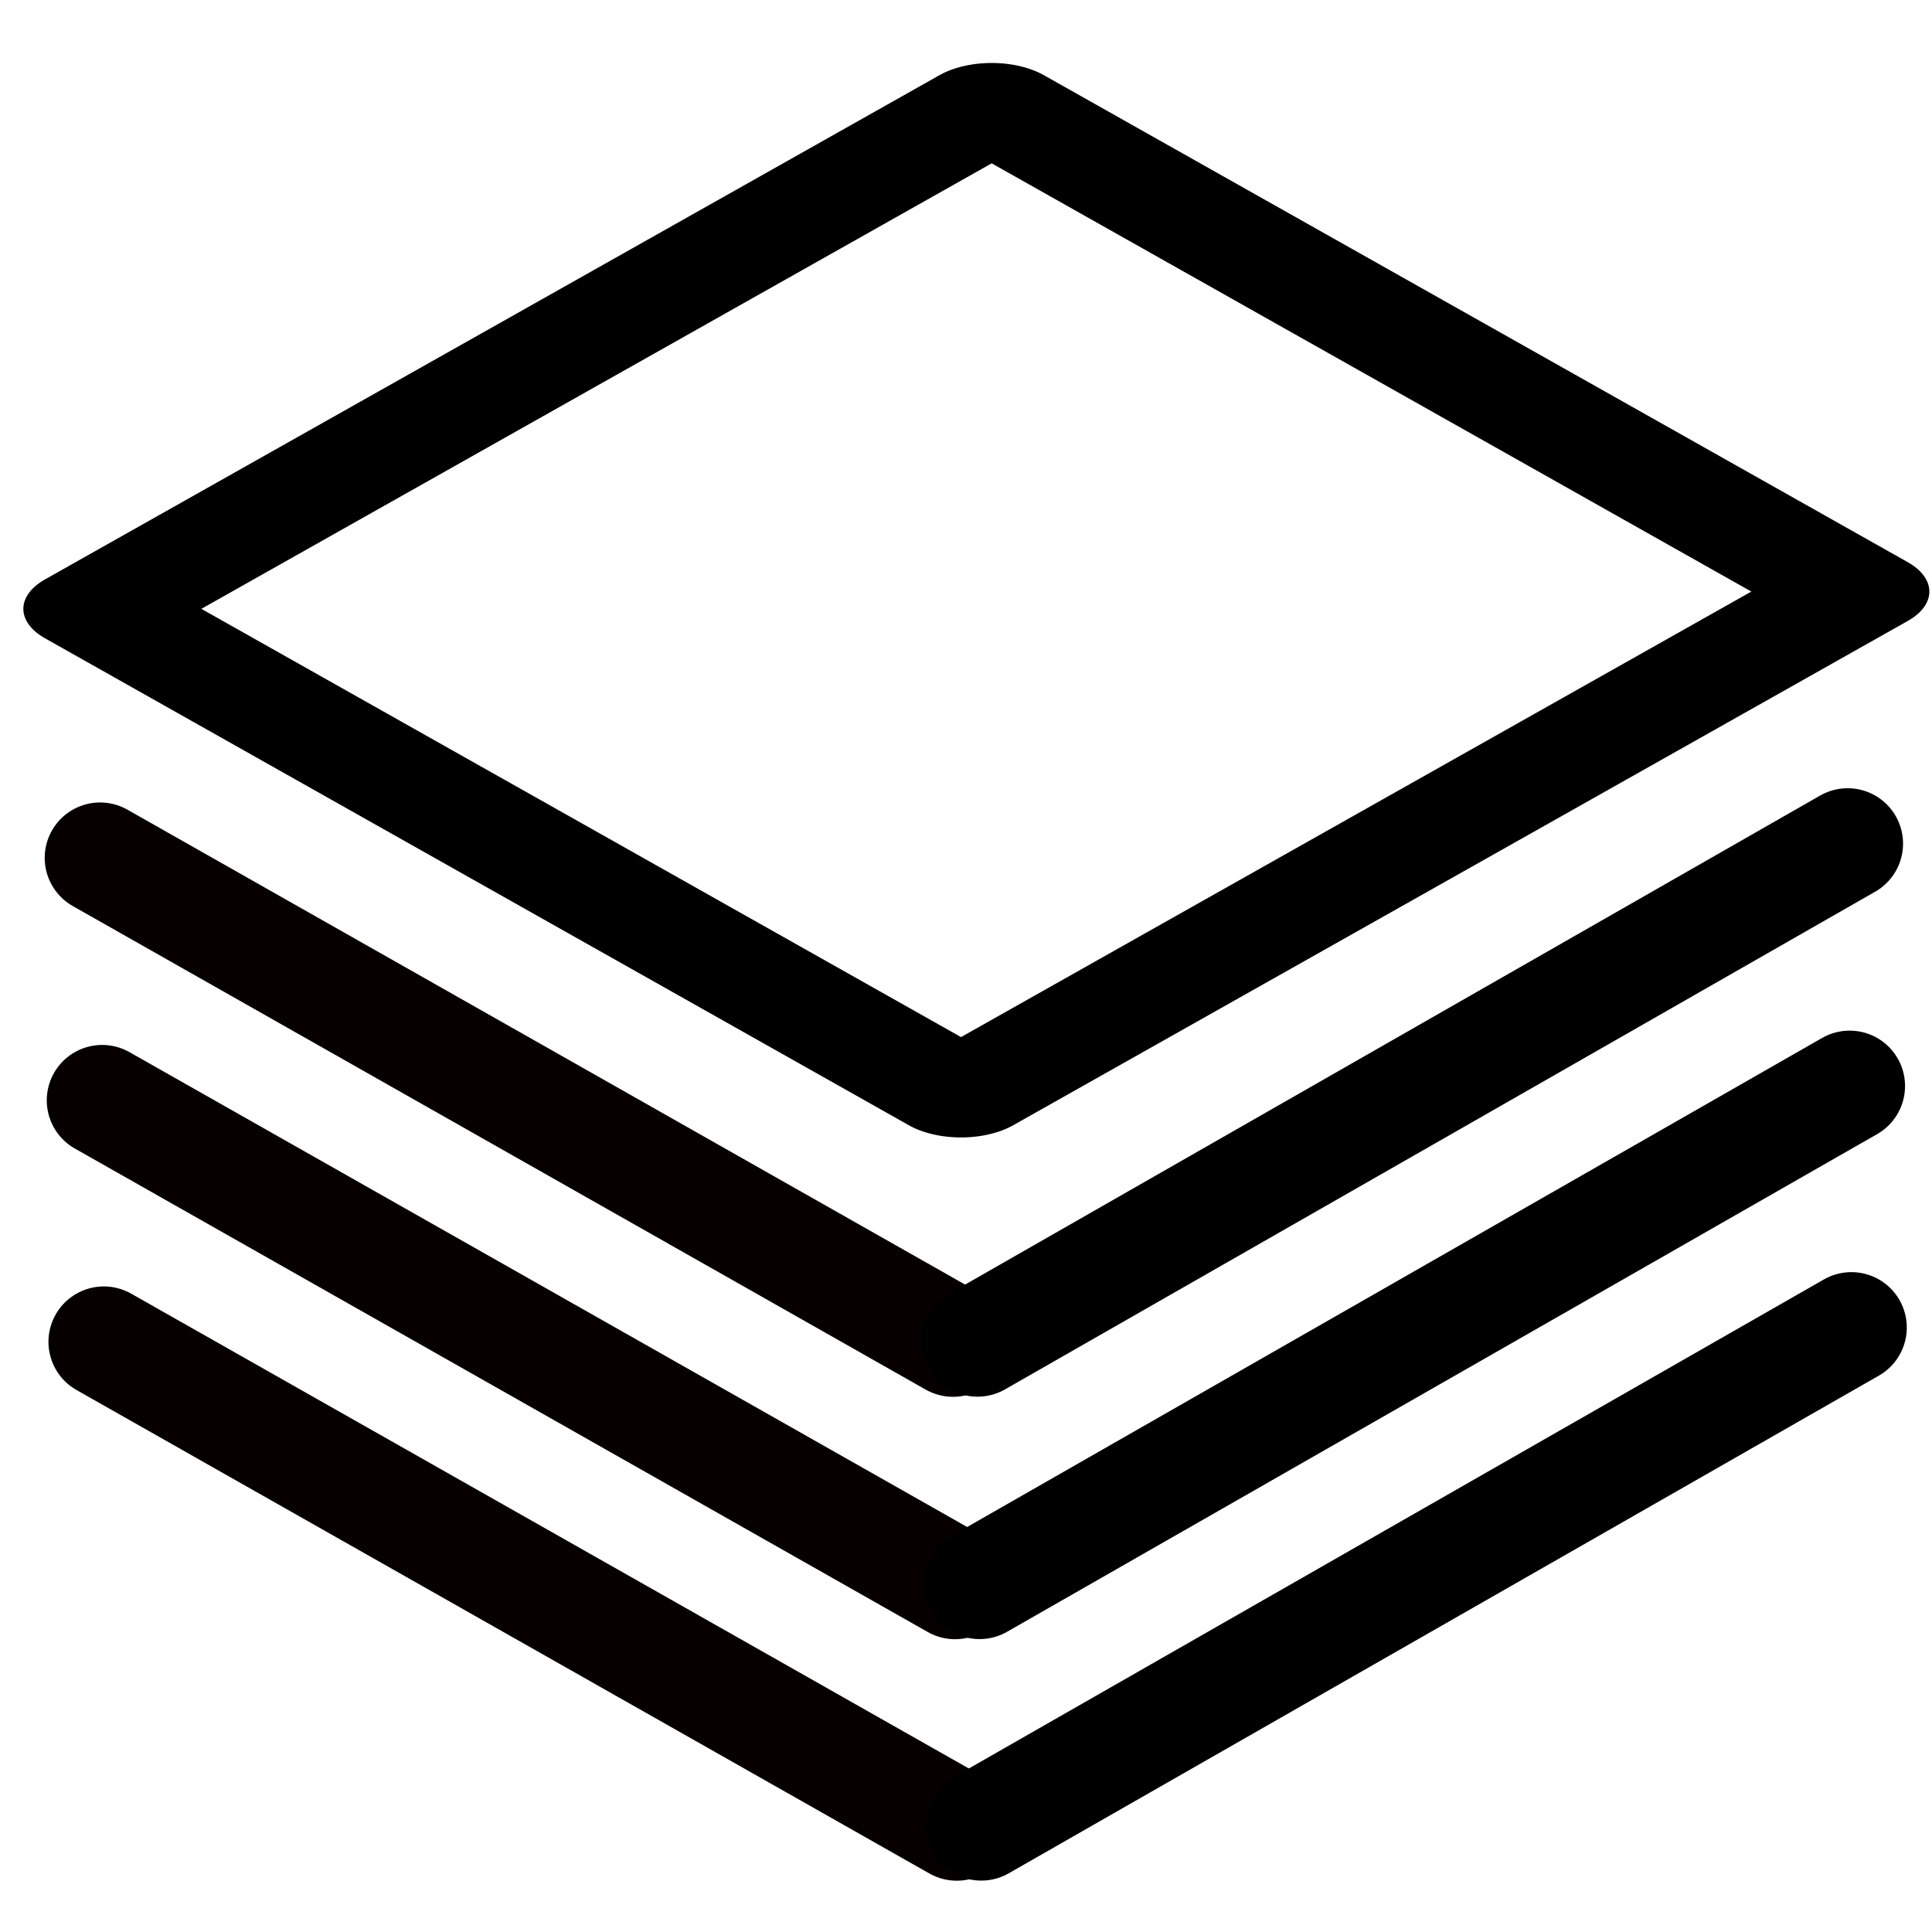 <?xml version="1.0" encoding="UTF-8" standalone="no"?>
<!-- Created with Inkscape (http://www.inkscape.org/) -->

<svg
   xmlns:dc="http://purl.org/dc/elements/1.1/"
   xmlns:cc="http://creativecommons.org/ns#"
   xmlns:rdf="http://www.w3.org/1999/02/22-rdf-syntax-ns#"
   xmlns:svg="http://www.w3.org/2000/svg"
   xmlns="http://www.w3.org/2000/svg"
   xmlns:sodipodi="http://sodipodi.sourceforge.net/DTD/sodipodi-0.dtd"
   xmlns:inkscape="http://www.inkscape.org/namespaces/inkscape"
   width="32"
   height="32"
   id="svg2985"
   version="1.1"
   inkscape:version="0.48.4 r9939"
   inkscape:export-filename="C:\Documents and Settings\Administrator\Desktop\task.png"
   inkscape:export-xdpi="180"
   inkscape:export-ydpi="180"
   sodipodi:docname="layers.svg">
  <defs
     id="defs2987" />
  <sodipodi:namedview
     id="base"
     pagecolor="#ffffff"
     bordercolor="#666666"
     borderopacity="1.0"
     inkscape:pageopacity="0.0"
     inkscape:pageshadow="2"
     inkscape:zoom="12.46875"
     inkscape:cx="16.120301"
     inkscape:cy="13.05544"
     inkscape:current-layer="layer1"
     showgrid="true"
     inkscape:grid-bbox="true"
     inkscape:document-units="px"
     inkscape:window-width="1920"
     inkscape:window-height="959"
     inkscape:window-x="0"
     inkscape:window-y="0"
     inkscape:window-maximized="1">
    <inkscape:grid
       type="xygrid"
       id="grid2993"
       empspacing="5"
       visible="true"
       enabled="true"
       snapvisiblegridlinesonly="true"
       spacingx="1px"
       spacingy="1px" />
  </sodipodi:namedview>
  <g
     id="layer1"
     inkscape:label="Layer 1"
     inkscape:groupmode="layer"
     transform="translate(0,16)">
    <rect
       style="fill:none;stroke:#000000;stroke-width:1.983;stroke-linecap:round;stroke-linejoin:round;stroke-miterlimit:4;stroke-opacity:1;stroke-dasharray:none"
       id="rect3431"
       width="17.012"
       height="16.429"
       x="6.947"
       y="-5.101"
       transform="matrix(0.871,-0.491,0.871,0.491,0,0)" />
    <path
       style="fill:none;stroke:#060000;stroke-width:1.835;stroke-linecap:round;stroke-linejoin:miter;stroke-miterlimit:4;stroke-opacity:1;stroke-dasharray:none"
       d="M 1.658,-1.791 15.785,6.218"
       id="path3433"
       inkscape:connector-curvature="0" />
    <path
       style="fill:none;stroke:#000000;stroke-width:1.835;stroke-linecap:round;stroke-linejoin:miter;stroke-miterlimit:4;stroke-opacity:1;stroke-dasharray:none"
       d="M 30.603,-2.027 16.191,6.216"
       id="path3435"
       inkscape:connector-curvature="0" />
    <path
       style="fill:none;stroke:#060000;stroke-width:1.835;stroke-linecap:round;stroke-linejoin:miter;stroke-miterlimit:4;stroke-opacity:1;stroke-dasharray:none"
       d="M 1.692,2.225 15.819,10.233"
       id="path3433-2"
       inkscape:connector-curvature="0" />
    <path
       style="fill:none;stroke:#000000;stroke-width:1.835;stroke-linecap:round;stroke-linejoin:miter;stroke-miterlimit:4;stroke-opacity:1;stroke-dasharray:none"
       d="M 30.636,1.988 16.225,10.231"
       id="path3435-3"
       inkscape:connector-curvature="0" />
    <path
       style="fill:none;stroke:#060000;stroke-width:1.835;stroke-linecap:round;stroke-linejoin:miter;stroke-miterlimit:4;stroke-opacity:1;stroke-dasharray:none"
       d="M 1.72,6.225 15.847,14.233"
       id="path3433-2-3"
       inkscape:connector-curvature="0" />
    <path
       style="fill:none;stroke:#000000;stroke-width:1.835;stroke-linecap:round;stroke-linejoin:miter;stroke-miterlimit:4;stroke-opacity:1;stroke-dasharray:none"
       d="M 30.665,5.988 16.253,14.231"
       id="path3435-3-2"
       inkscape:connector-curvature="0" />
  </g>
</svg>
